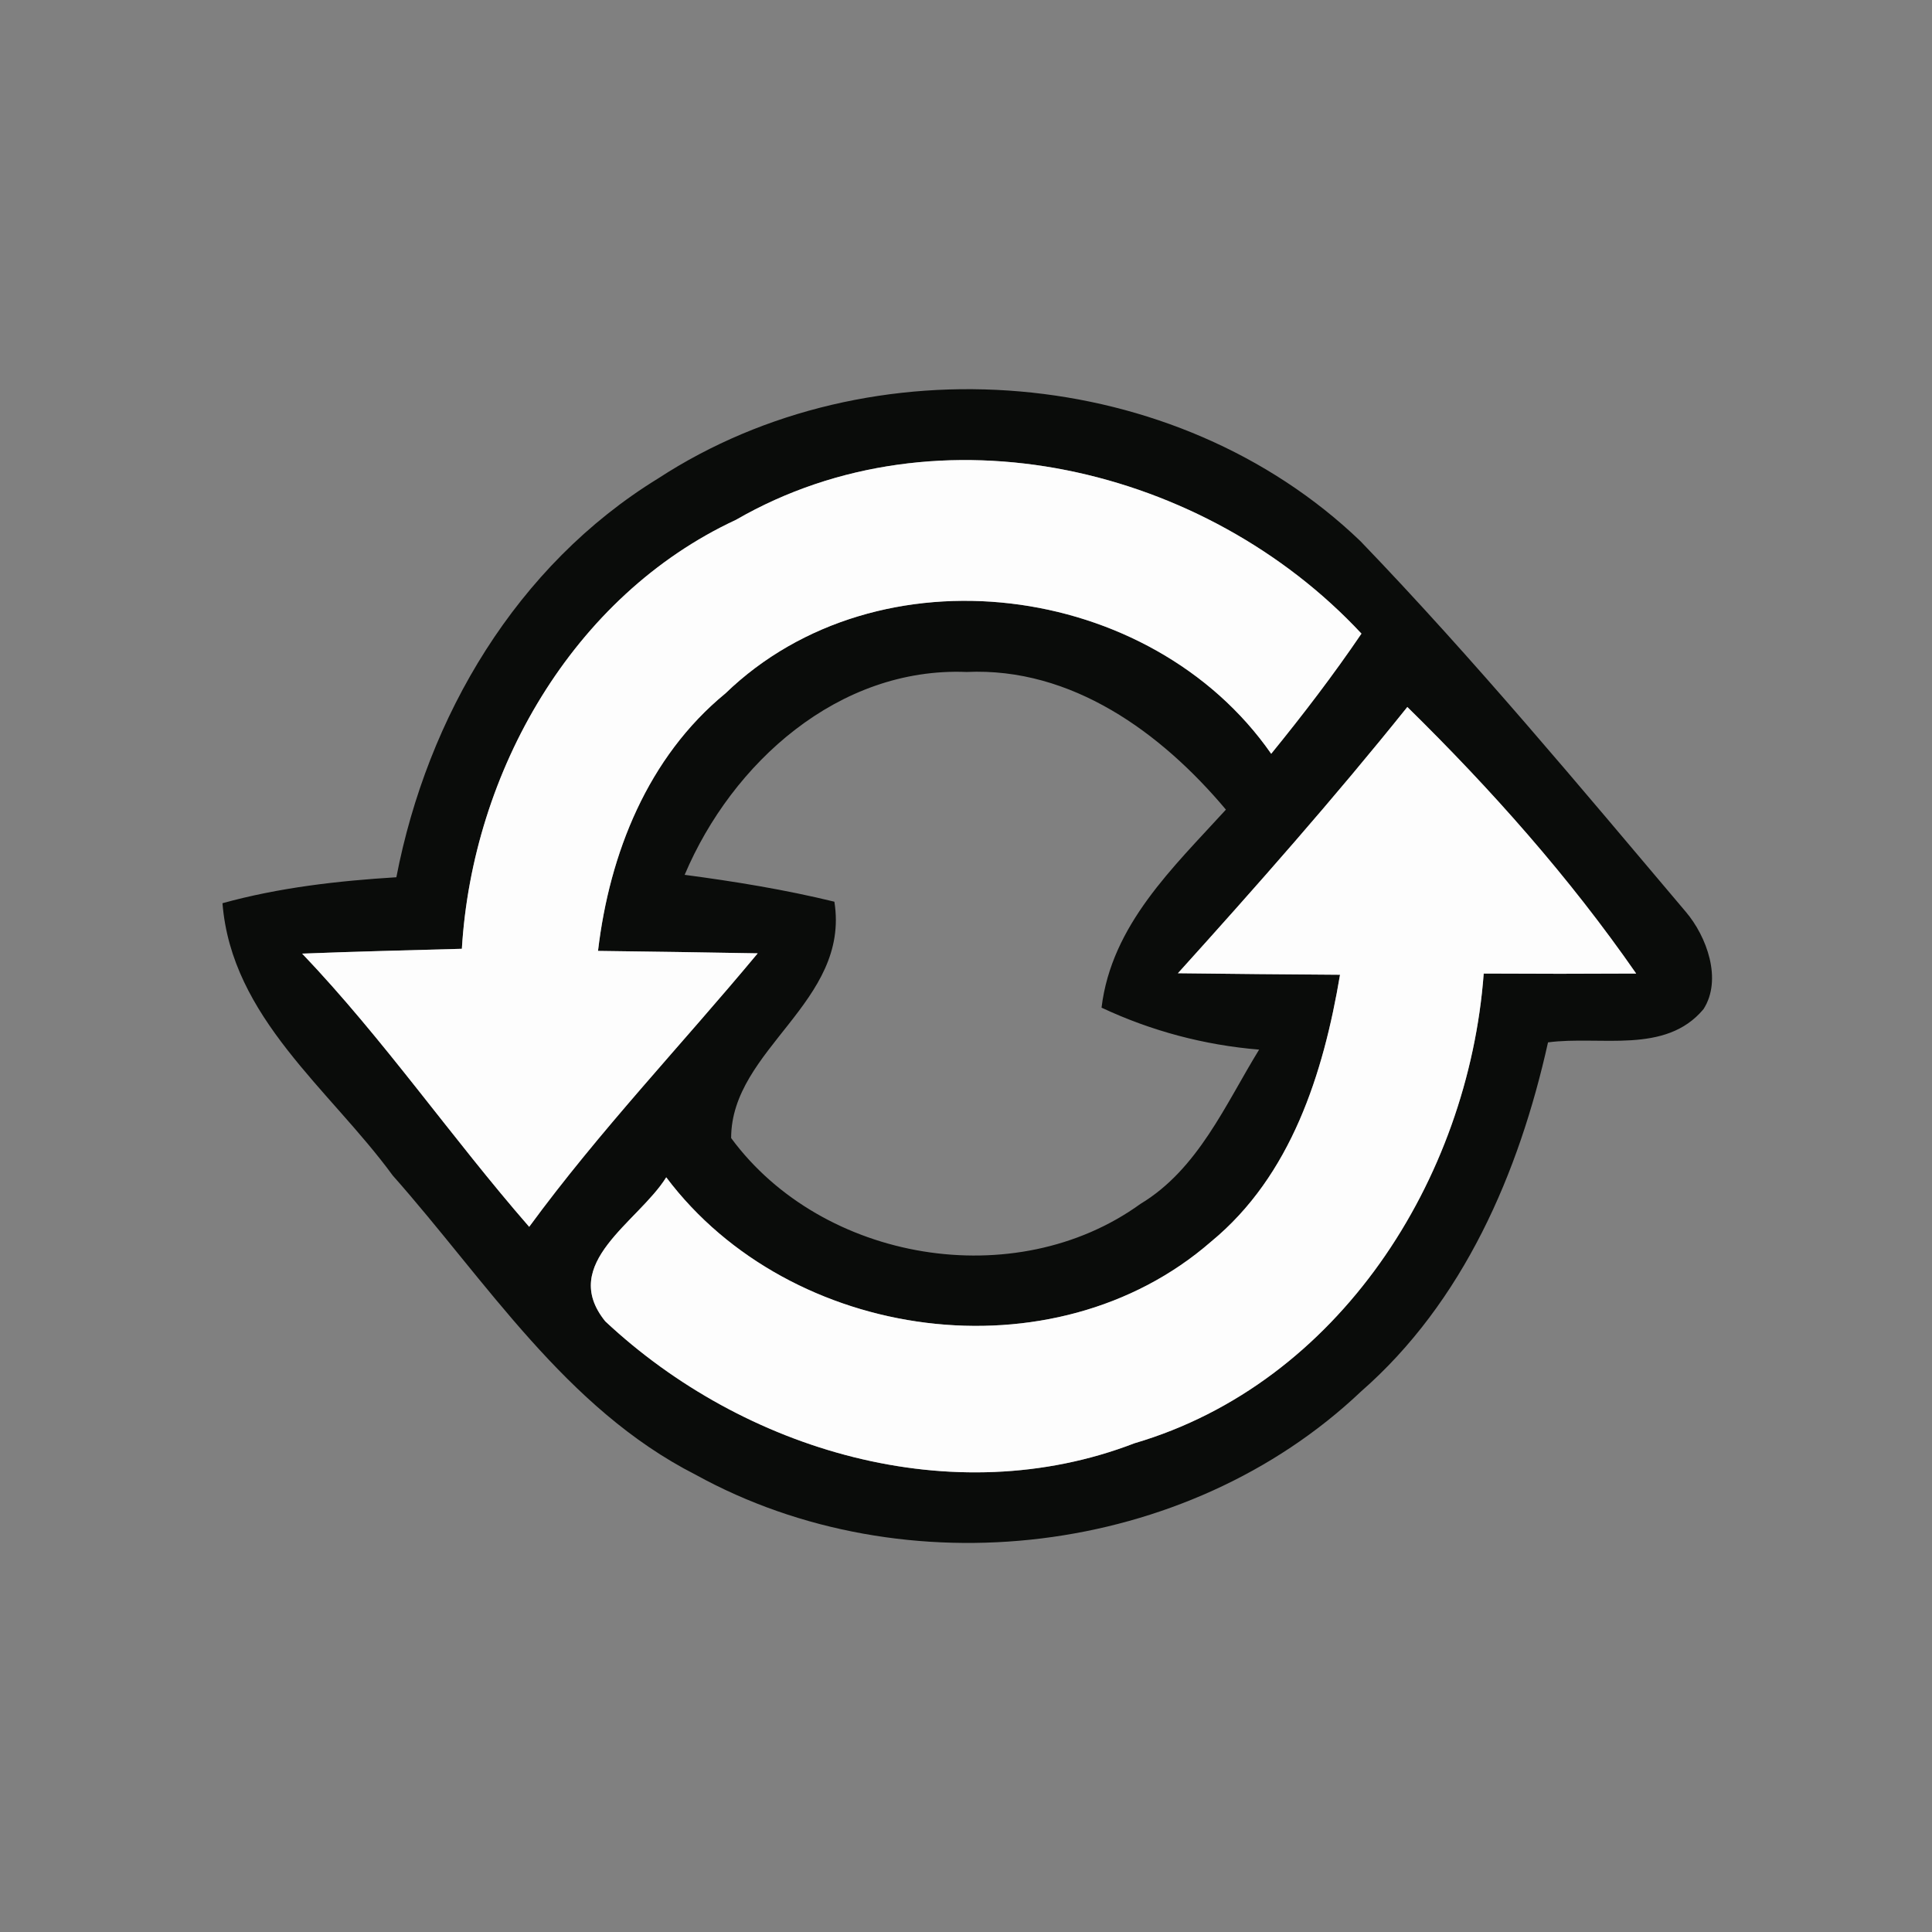 <?xml version="1.0" encoding="UTF-8" ?>
<!DOCTYPE svg PUBLIC "-//W3C//DTD SVG 1.1//EN" "http://www.w3.org/Graphics/SVG/1.1/DTD/svg11.dtd">
<svg width="64pt" height="64pt" viewBox="0 0 64 64" version="1.1" xmlns="http://www.w3.org/2000/svg">
<rect x="0" y="0" width="64" height="64" fill="#808080" stroke="none"/>
<g id="#050705f3">
<path fill="#050705" opacity="0.95" d=" M 21.80 15.85 C 28.85 11.25 38.97 12.07 45.07 17.93 C 48.84 21.85 52.33 26.05 55.84 30.20 C 56.54 31.02 57.06 32.45 56.43 33.43 C 55.17 34.94 53.00 34.30 51.28 34.53 C 50.32 38.85 48.48 43.13 45.08 46.10 C 39.31 51.57 29.98 52.68 23.04 48.85 C 18.74 46.66 16.12 42.45 13.01 38.94 C 10.92 36.08 7.67 33.71 7.37 29.92 C 9.25 29.40 11.19 29.18 13.13 29.06 C 14.16 23.73 17.11 18.73 21.80 15.85 M 24.38 17.22 C 18.96 19.74 15.65 25.58 15.30 31.43 C 13.54 31.48 11.77 31.52 10.01 31.59 C 12.72 34.43 14.95 37.68 17.53 40.64 C 19.86 37.46 22.58 34.61 25.10 31.58 C 23.33 31.55 21.57 31.52 19.81 31.50 C 20.19 28.27 21.46 25.08 24.03 22.97 C 29.09 18.08 38.13 19.25 42.11 24.97 C 43.16 23.68 44.17 22.36 45.10 20.99 C 39.95 15.46 31.10 13.34 24.38 17.22 M 22.68 28.98 C 24.34 29.20 26.00 29.47 27.64 29.87 C 28.17 33.20 24.22 34.74 24.22 37.70 C 27.24 41.80 33.63 42.88 37.78 39.88 C 39.69 38.73 40.59 36.59 41.71 34.77 C 39.89 34.62 38.13 34.15 36.49 33.38 C 36.82 30.64 38.86 28.74 40.61 26.82 C 38.47 24.27 35.50 22.10 32.02 22.26 C 27.78 22.09 24.25 25.27 22.68 28.98 M 46.62 23.42 C 44.19 26.45 41.62 29.36 39.02 32.24 C 40.81 32.26 42.60 32.28 44.39 32.29 C 43.84 35.56 42.77 38.95 40.12 41.13 C 34.91 45.67 26.18 44.47 22.07 39.00 C 21.14 40.49 18.50 41.85 20.05 43.77 C 24.63 48.06 31.56 50.13 37.58 47.81 C 44.35 45.82 48.64 39.07 49.15 32.25 C 50.83 32.26 52.51 32.26 54.20 32.25 C 51.98 29.05 49.39 26.14 46.62 23.42 Z" />
</g>
<g id="#fdfdfdff">
<path fill="#fdfdfd" opacity="1.00" d=" M 24.38 17.22 C 31.10 13.34 39.95 15.46 45.10 20.99 C 44.17 22.36 43.16 23.68 42.11 24.97 C 38.13 19.25 29.09 18.08 24.03 22.97 C 21.46 25.08 20.19 28.27 19.81 31.50 C 21.57 31.52 23.33 31.55 25.10 31.58 C 22.58 34.61 19.86 37.46 17.53 40.64 C 14.95 37.68 12.72 34.43 10.01 31.59 C 11.77 31.52 13.54 31.48 15.30 31.43 C 15.65 25.58 18.96 19.74 24.38 17.22 Z" />
<path fill="#fdfdfd" opacity="1.00" d=" M 46.62 23.42 C 49.39 26.14 51.98 29.05 54.20 32.25 C 52.51 32.26 50.83 32.26 49.15 32.25 C 48.64 39.07 44.35 45.82 37.58 47.81 C 31.56 50.13 24.63 48.06 20.05 43.77 C 18.50 41.85 21.14 40.49 22.07 39.00 C 26.18 44.47 34.91 45.67 40.12 41.13 C 42.77 38.95 43.84 35.56 44.39 32.29 C 42.60 32.28 40.81 32.26 39.02 32.24 C 41.62 29.36 44.19 26.45 46.62 23.42 Z" />
</g>
</svg>
